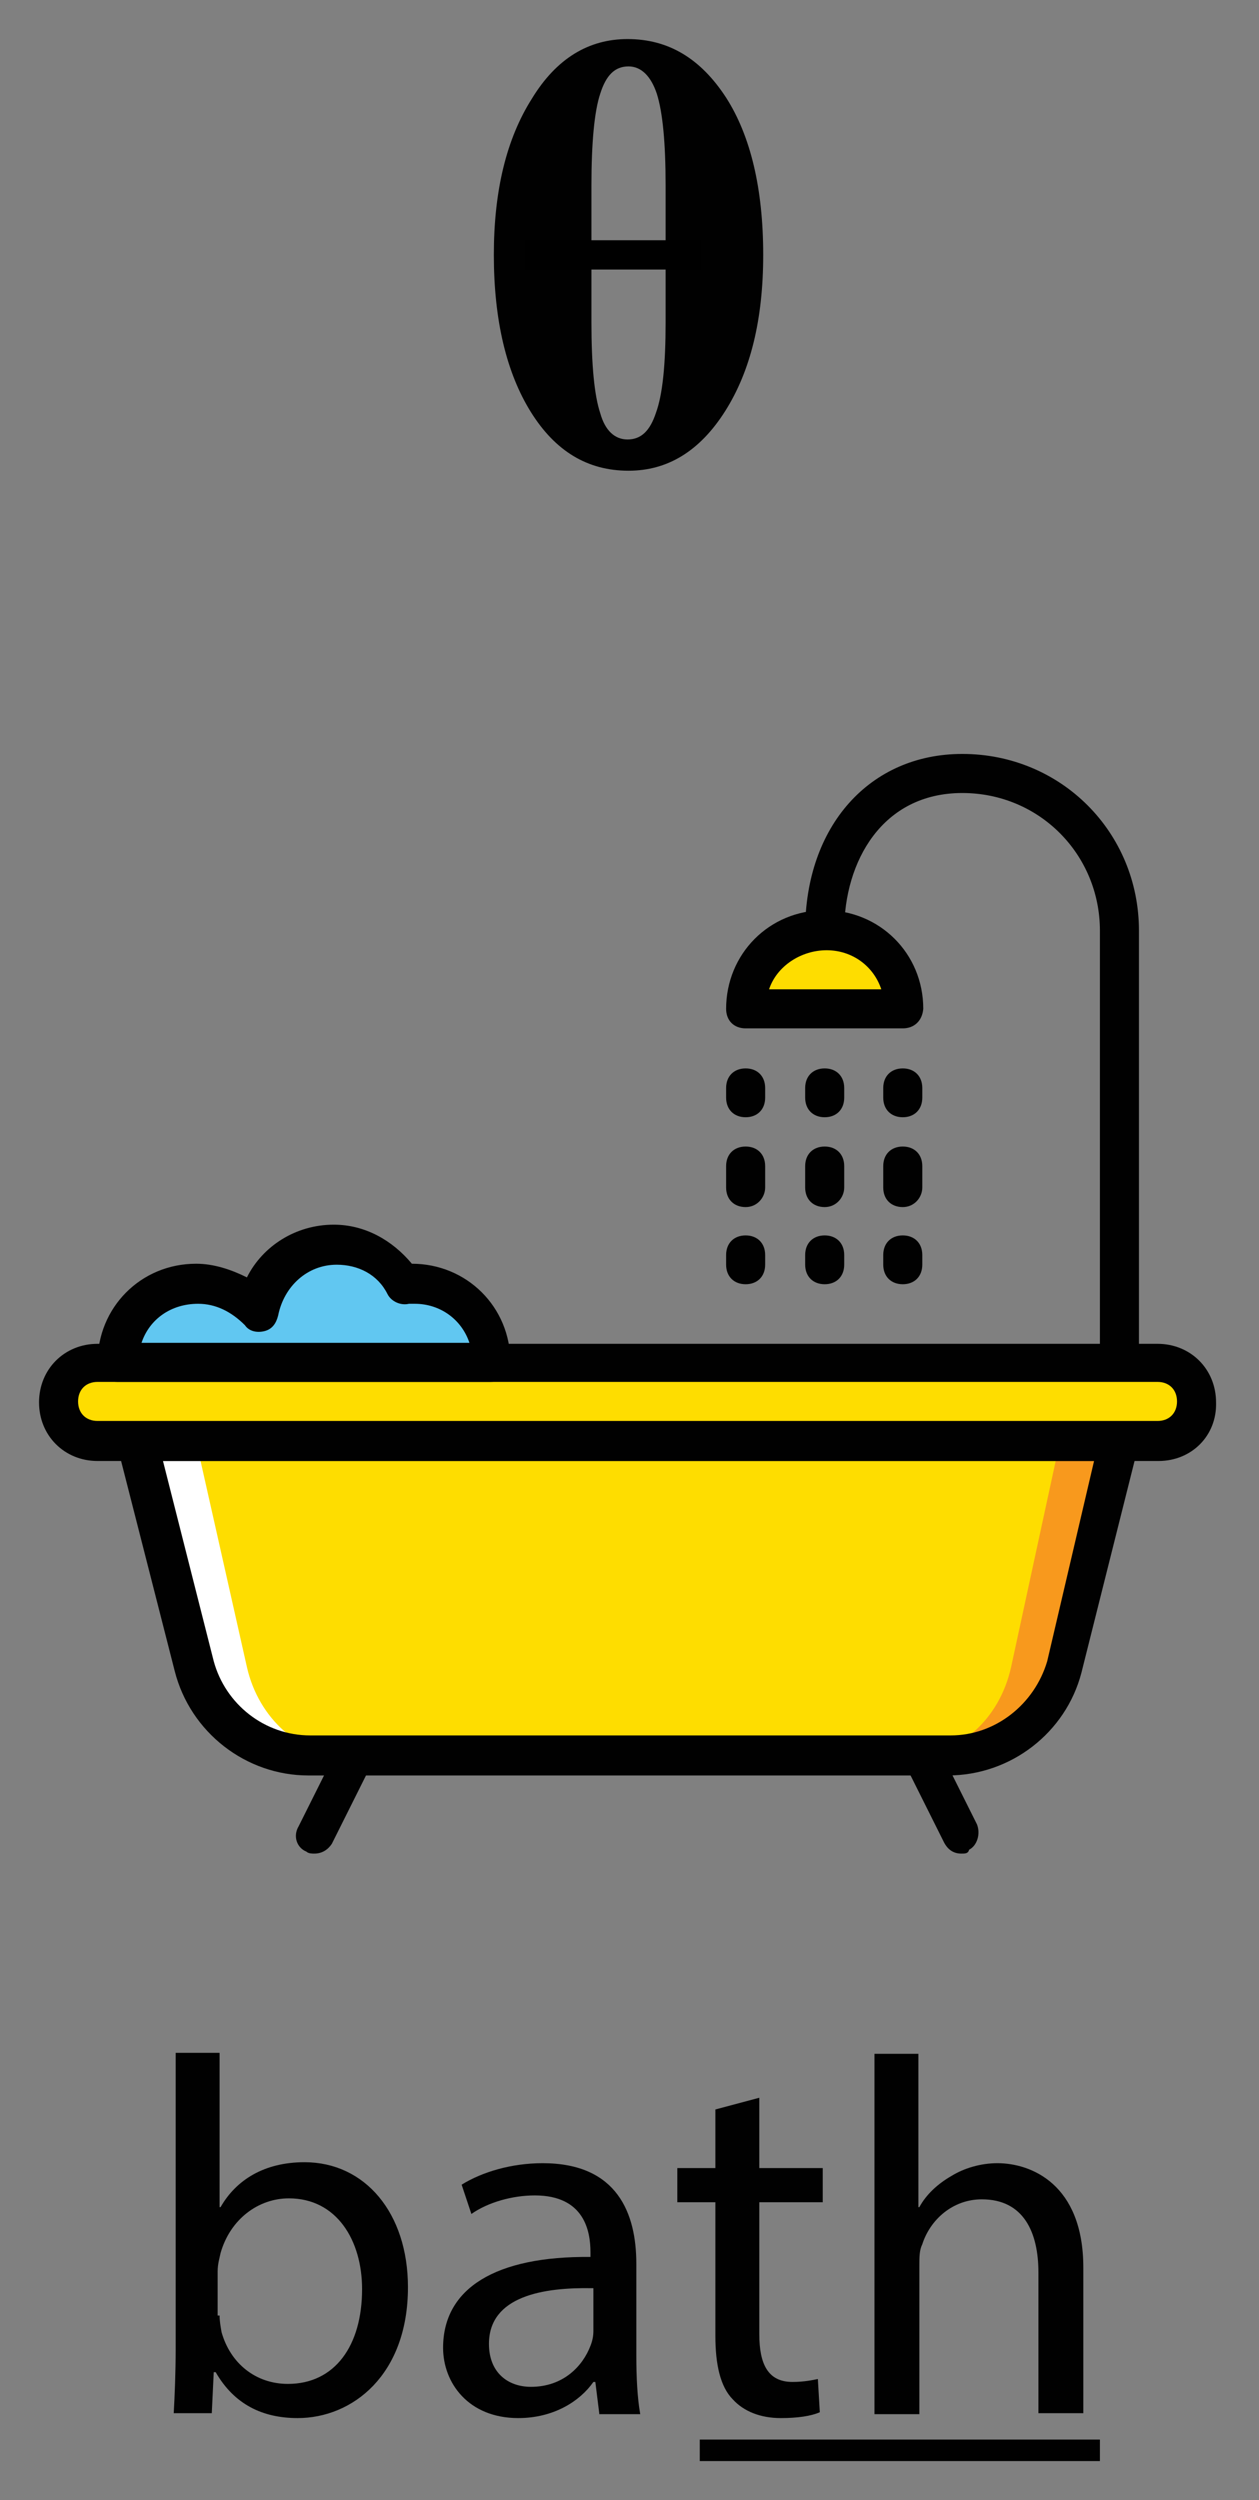<svg
    xmlns="http://www.w3.org/2000/svg"
    viewBox="0 0 129 256"
    id="vector">
    <rect x="0" y="0" width="129" height="256" fill="#808080" stroke="none"/>
    <path
        id="path"
        d="M 92.5 103.3 C 92.5 98.9 88.9 95.3 84.5 95.3 C 80.1 95.3 76.5 98.9 76.5 103.3 L 92.5 103.3 Z"
        fill="#fedd00"/>
    <path
        id="path_1"
        d="M 42.2 131.5 C 41.8 131.5 41.4 131.5 41.2 131.7 C 39.8 129.3 37.2 127.5 34.2 127.5 C 30.2 127.5 26.8 130.5 26.4 134.3 C 24.8 132.7 22.6 131.5 20.2 131.5 C 15.8 131.5 12.2 135.1 12.2 139.5 L 50.4 139.5 C 50.3 135.1 46.6 131.5 42.2 131.5"
        fill="#61c7f1"/>
    <path
        id="path_2"
        d="M 118.7 147.6 L 10 147.6 C 7.8 147.6 6 145.8 6 143.6 C 6 141.4 7.8 139.6 10 139.6 L 118.6 139.6 C 120.8 139.6 122.6 141.4 122.6 143.6 C 122.7 145.8 120.9 147.6 118.7 147.6"
        fill="#fedd00"/>
    <path
        id="path_3"
        d="M 56.3 147.6 L 114.6 147.6 L 108.8 170.7 C 107.4 176.1 102.6 179.8 97.1 179.8 L 73.8 179.8 C 68.2 179.8 63.3 176 62.1 170.7 L 56.3 147.6 Z"
        fill="#f8991d"/>
    <path
        id="path_4"
        d="M 14.1 147.6 L 72.4 147.6 L 66.6 170.7 C 65.2 176.1 60.4 179.8 54.9 179.8 L 31.6 179.8 C 26 179.8 21.1 176 19.9 170.7 L 14.1 147.6 Z"
        fill="#ffffff"/>
    <path
        id="path_5"
        d="M 20.1 147.6 L 108.6 147.6 L 103.6 170.7 C 102.4 176.1 98.2 179.8 93.3 179.8 L 35.6 179.8 C 30.8 179.8 26.5 176 25.3 170.7 L 20.1 147.6 Z"
        fill="#fedd00"/>
    <path
        id="path_6"
        d="M 118.7 149.6 L 10 149.6 C 6.6 149.6 4 147 4 143.6 C 4 140.2 6.6 137.6 10 137.6 L 118.6 137.6 C 122 137.6 124.6 140.2 124.6 143.6 C 124.7 147 122.1 149.6 118.7 149.6 Z M 10 141.5 C 8.8 141.5 8 142.3 8 143.5 C 8 144.7 8.8 145.5 10 145.5 L 118.6 145.5 C 119.8 145.5 120.6 144.7 120.6 143.5 C 120.6 142.3 119.8 141.5 118.6 141.5 L 10 141.5 L 10 141.5 Z"
        fill="#010101"/>
    <path
        id="path_7"
        d="M 97.1 181.8 L 31.6 181.8 C 25.2 181.8 19.5 177.4 17.9 171.1 L 12 148 C 11.8 147.4 12 146.8 12.4 146.2 C 12.8 145.8 13.4 145.6 14 145.6 L 114.6 145.6 C 115.2 145.6 115.8 145.8 116.2 146.4 C 116.6 146.8 116.8 147.6 116.6 148.2 L 110.8 171.3 C 109.2 177.4 103.6 181.8 97.1 181.8 Z M 16.7 149.6 L 21.9 170.1 C 23.1 174.5 27.1 177.7 31.8 177.7 L 97.4 177.7 C 102 177.7 106 174.5 107.3 170.1 L 112.1 149.6 L 16.7 149.6 Z"
        fill="#010101"/>
    <path
        id="path_8"
        d="M 32.2 189.8 C 32 189.8 31.6 189.8 31.4 189.6 C 30.4 189.2 30 188 30.6 187 L 34.6 179 C 35 178 36.2 177.6 37.2 178.2 C 38.2 178.6 38.6 179.8 38 180.8 L 34 188.8 C 33.6 189.4 33 189.8 32.2 189.8 Z"
        fill="#010101"/>
    <path
        id="path_9"
        d="M 98.5 189.8 C 97.7 189.8 97.1 189.4 96.7 188.6 L 92.7 180.6 C 92.3 179.6 92.7 178.4 93.5 178 C 94.5 177.6 95.7 178 96.1 178.8 L 100.1 186.8 C 100.5 187.8 100.1 189 99.3 189.4 C 99.2 189.8 98.9 189.8 98.5 189.8 Z"
        fill="#010101"/>
    <path
        id="path_10"
        d="M 50.3 141.5 L 12 141.5 C 10.8 141.5 10 140.7 10 139.5 C 10 133.9 14.4 129.4 20.1 129.4 C 21.9 129.4 23.7 130 25.3 130.8 C 26.9 127.6 30.3 125.4 34.2 125.4 C 37.4 125.4 40.2 127 42.2 129.4 L 42.2 129.4 C 47.8 129.4 52.3 133.8 52.3 139.5 C 52.3 140.7 51.5 141.5 50.3 141.5 Z M 14.5 137.5 L 48.1 137.5 C 47.3 135.1 45.1 133.5 42.5 133.5 C 42.3 133.5 42.1 133.5 41.9 133.5 C 41.1 133.7 40.1 133.3 39.7 132.5 C 38.7 130.5 36.7 129.5 34.5 129.5 C 31.5 129.5 29.1 131.7 28.5 134.7 C 28.3 135.5 27.9 136.1 27.1 136.3 C 26.3 136.5 25.5 136.3 25.1 135.7 C 23.7 134.3 22.1 133.5 20.3 133.5 C 17.5 133.5 15.3 135.1 14.5 137.5 Z"
        fill="#010101"/>
    <path
        id="path_11"
        d="M 116.7 139.5 L 112.7 139.5 L 112.7 95.3 C 112.7 87.5 106.5 81.2 98.6 81.2 C 90.4 81.2 86.5 88.2 86.5 95.3 L 82.5 95.3 C 82.5 84.6 89.1 77.2 98.6 77.2 C 108.7 77.2 116.7 85.2 116.7 95.3 L 116.7 139.5 Z"
        fill="#010101"/>
    <path
        id="path_12"
        d="M 76.4 114.4 C 75.2 114.4 74.4 113.6 74.4 112.4 L 74.4 111.4 C 74.4 110.2 75.2 109.4 76.4 109.4 C 77.6 109.4 78.4 110.2 78.4 111.4 L 78.4 112.4 C 78.4 113.6 77.6 114.4 76.4 114.4 Z"
        fill="#010101"/>
    <path
        id="path_13"
        d="M 76.4 123.6 C 75.2 123.6 74.4 122.8 74.4 121.6 L 74.4 119.4 C 74.4 118.2 75.2 117.4 76.4 117.4 C 77.6 117.4 78.4 118.2 78.4 119.4 L 78.4 121.6 C 78.4 122.6 77.6 123.6 76.4 123.6 Z"
        fill="#010101"/>
    <path
        id="path_14"
        d="M 76.4 131.5 C 75.2 131.5 74.4 130.7 74.4 129.5 L 74.4 128.5 C 74.4 127.3 75.2 126.5 76.4 126.5 C 77.6 126.5 78.4 127.3 78.4 128.5 L 78.4 129.5 C 78.4 130.7 77.6 131.5 76.4 131.5 Z"
        fill="#010101"/>
    <path
        id="path_15"
        d="M 84.5 114.4 C 83.3 114.4 82.5 113.6 82.5 112.4 L 82.5 111.4 C 82.5 110.2 83.3 109.4 84.5 109.4 C 85.7 109.4 86.5 110.2 86.5 111.4 L 86.5 112.4 C 86.5 113.6 85.7 114.4 84.5 114.4 Z"
        fill="#010101"/>
    <path
        id="path_16"
        d="M 84.5 123.6 C 83.3 123.6 82.5 122.8 82.5 121.6 L 82.5 119.4 C 82.5 118.2 83.3 117.4 84.5 117.4 C 85.7 117.4 86.5 118.2 86.5 119.4 L 86.5 121.6 C 86.5 122.6 85.7 123.6 84.5 123.6 Z"
        fill="#010101"/>
    <path
        id="path_17"
        d="M 84.5 131.5 C 83.3 131.5 82.5 130.7 82.5 129.5 L 82.5 128.5 C 82.5 127.3 83.3 126.5 84.5 126.5 C 85.7 126.5 86.5 127.3 86.5 128.5 L 86.5 129.5 C 86.5 130.7 85.7 131.5 84.5 131.5 Z"
        fill="#010101"/>
    <path
        id="path_18"
        d="M 92.5 114.4 C 91.3 114.4 90.5 113.6 90.5 112.4 L 90.5 111.4 C 90.5 110.2 91.3 109.4 92.5 109.4 C 93.7 109.4 94.5 110.2 94.5 111.4 L 94.5 112.4 C 94.5 113.6 93.7 114.4 92.5 114.4 Z"
        fill="#010101"/>
    <path
        id="path_19"
        d="M 92.5 123.6 C 91.3 123.6 90.5 122.8 90.5 121.6 L 90.5 119.4 C 90.5 118.2 91.3 117.4 92.5 117.4 C 93.7 117.4 94.5 118.2 94.5 119.4 L 94.5 121.6 C 94.5 122.6 93.7 123.6 92.5 123.6 Z"
        fill="#010101"/>
    <path
        id="path_20"
        d="M 92.5 131.5 C 91.3 131.5 90.5 130.7 90.5 129.5 L 90.5 128.5 C 90.5 127.3 91.3 126.5 92.5 126.5 C 93.7 126.5 94.5 127.3 94.5 128.5 L 94.5 129.5 C 94.5 130.7 93.7 131.5 92.5 131.5 Z"
        fill="#010101"/>
    <path
        id="path_21"
        d="M 92.5 105.3 L 76.4 105.3 C 75.2 105.3 74.4 104.5 74.4 103.3 C 74.4 97.7 78.8 93.2 84.5 93.2 C 90.1 93.2 94.6 97.6 94.6 103.3 C 94.5 104.5 93.7 105.3 92.5 105.3 Z M 78.8 101.3 L 90.3 101.3 C 89.5 98.9 87.3 97.3 84.7 97.3 C 82.1 97.3 79.6 98.9 78.8 101.3 Z"
        fill="#010101"/>
    <path
        id="path_22"
        d="M 17.8 247.1 C 17.9 245.4 18 242.8 18 240.6 L 18 210.2 L 22.5 210.2 L 22.5 226 L 22.6 226 C 24.2 223.2 27.1 221.4 31.2 221.4 C 37.4 221.4 41.8 226.6 41.8 234.2 C 41.8 243.2 36.1 247.6 30.5 247.6 C 26.9 247.6 24 246.2 22.1 242.9 L 21.9 242.9 L 21.7 247.1 L 17.8 247.1 Z M 22.5 237.1 C 22.5 237.7 22.6 238.2 22.7 238.8 C 23.6 242 26.2 244.1 29.5 244.1 C 34.3 244.1 37.1 240.2 37.1 234.4 C 37.1 229.4 34.5 225.1 29.6 225.1 C 26.5 225.1 23.6 227.2 22.6 230.7 C 22.5 231.2 22.3 231.8 22.3 232.6 L 22.3 237.1 Z"
        fill="#010101"/>
    <path
        id="path_23"
        d="M 61.4 247.1 L 61 243.9 L 60.8 243.9 C 59.4 245.9 56.7 247.6 53.1 247.6 C 48 247.6 45.4 244 45.4 240.4 C 45.4 234.3 50.8 231 60.5 231.1 L 60.5 230.6 C 60.5 228.5 59.9 224.8 54.8 224.8 C 52.5 224.8 50 225.5 48.3 226.7 L 47.3 223.7 C 49.4 222.4 52.4 221.5 55.6 221.5 C 63.3 221.5 65.2 226.7 65.2 231.8 L 65.2 241.2 C 65.2 243.4 65.3 245.5 65.6 247.2 L 61.4 247.2 Z M 60.7 234.3 C 55.7 234.2 50.1 235.1 50.1 240 C 50.1 243 52.1 244.4 54.4 244.4 C 57.7 244.4 59.7 242.3 60.5 240.2 C 60.7 239.7 60.8 239.2 60.8 238.7 L 60.8 234.3 Z"
        fill="#010101"/>
    <path
        id="path_24"
        d="M 77.8 214.8 L 77.8 222 L 84.3 222 L 84.3 225.5 L 77.8 225.5 L 77.8 239 C 77.8 242.1 78.7 243.9 81.2 243.9 C 82.4 243.9 83.3 243.7 83.8 243.6 L 84 247 C 83.1 247.4 81.7 247.6 80 247.6 C 77.9 247.6 76.2 246.9 75.1 245.7 C 73.8 244.4 73.3 242.1 73.3 239.2 L 73.3 225.5 L 69.4 225.5 L 69.4 222 L 73.3 222 L 73.3 216 L 77.8 214.8 Z"
        fill="#010101"/>
    <path
        id="path_25"
        d="M 89.5 210.3 L 94.1 210.3 L 94.1 226 L 94.2 226 C 94.9 224.7 96.1 223.6 97.5 222.8 C 98.8 222 100.5 221.5 102.2 221.5 C 105.6 221.5 111 223.6 111 232.2 L 111 247.1 L 106.4 247.1 L 106.4 232.7 C 106.4 228.6 104.9 225.2 100.6 225.2 C 97.6 225.2 95.3 227.3 94.5 229.8 C 94.2 230.4 94.2 231.1 94.2 232 L 94.2 247.2 L 89.6 247.2 L 89.6 210.3 Z"
        fill="#010101"/>
    <path
        id="path_26"
        d="M 71.7 249.8 L 112.7 249.8 L 112.7 252 L 71.7 252 Z"
        fill="#010101"/>
    <path
        id="path_27"
        d="M 78.2 26.1 C 78.2 32.7 76.9 38 74.3 42.1 C 71.7 46.2 68.4 48.2 64.4 48.2 C 60.2 48.2 56.9 46.2 54.4 42.2 C 51.9 38.2 50.6 32.8 50.6 26.1 C 50.6 19.5 51.9 14.2 54.5 10.1 C 57 6 60.3 4 64.3 4 C 68.5 4 71.8 6 74.4 10 C 76.9 13.9 78.2 19.3 78.2 26.1 Z M 68.2 33 L 68.2 19 C 68.2 14.6 67.9 11.5 67.3 9.6 C 66.7 7.8 65.7 6.8 64.4 6.8 C 63 6.8 62.1 7.7 61.5 9.6 C 60.9 11.4 60.6 14.6 60.6 19 L 60.6 33 C 60.6 37.4 60.9 40.5 61.5 42.3 C 62 44.1 63 45 64.3 45 C 65.7 45 66.6 44.1 67.2 42.3 C 67.9 40.4 68.2 37.3 68.2 33 Z"
        fill="#010101"/>
    <path
        id="path_28"
        d="M 53.8 24.6 L 71.8 24.6 L 71.8 27.6 L 53.8 27.6 Z"
        fill="#000000"/>
</svg>
